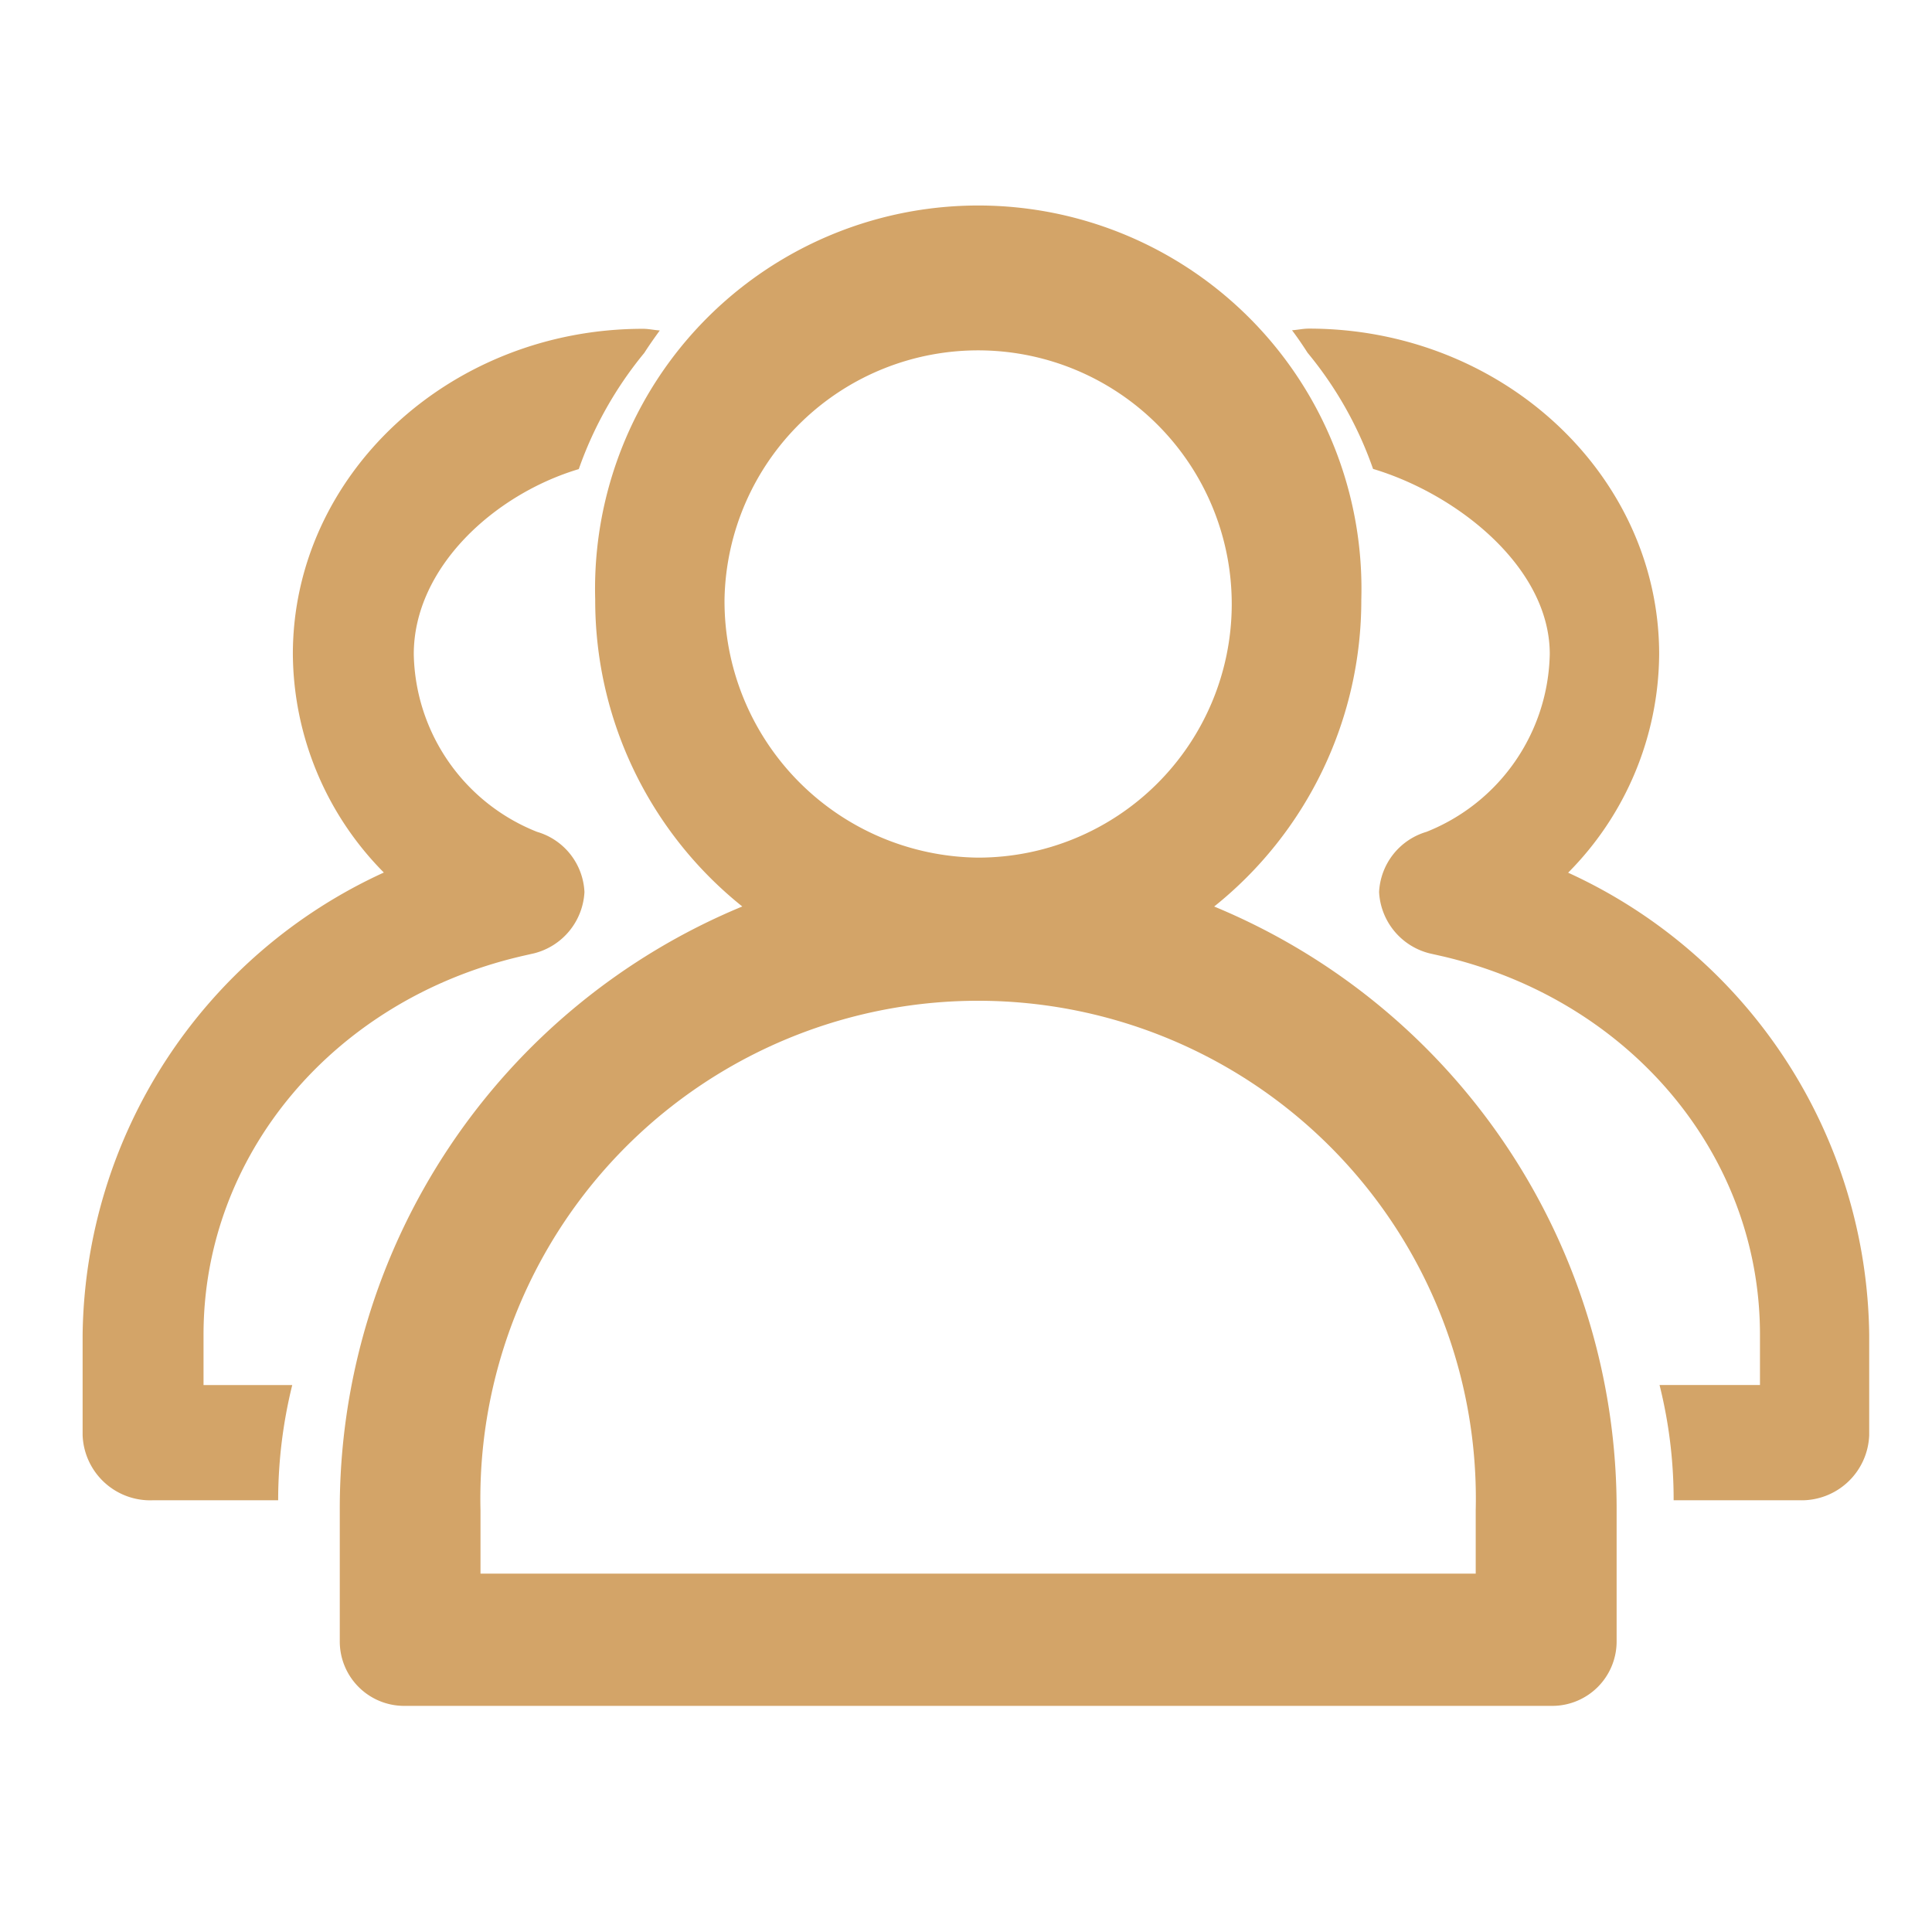 <?xml version="1.0" standalone="no"?><!DOCTYPE svg PUBLIC "-//W3C//DTD SVG 1.1//EN" "http://www.w3.org/Graphics/SVG/1.1/DTD/svg11.dtd"><svg t="1566881634666" class="icon" viewBox="0 0 1024 1024" version="1.1" xmlns="http://www.w3.org/2000/svg" p-id="3601" xmlns:xlink="http://www.w3.org/1999/xlink" width="32" height="32"><defs><style type="text/css"></style></defs><path d="M643.566 480.451a207.796 207.796 0 0 0 77.954-162.689 203.106 203.106 0 1 0-406.05 0 207.781 207.781 0 0 0 77.954 162.69A345.353 345.353 0 0 0 180.09 800.7v68.939a34.148 34.148 0 0 0 33.842 34.513H823a34.148 34.148 0 0 0 33.841-34.513v-68.925a345.353 345.353 0 0 0-213.334-320.249zM384.014 317.47a134.43 134.43 0 1 1 134.43 137.089 135.89 135.89 0 0 1-134.43-137.089z m398.292 516.59H254.67v-33.608a263.818 263.818 0 1 1 527.49 0v33.608zM275.798 506.928l7.306-1.651a35.42 35.42 0 0 0 26.667-32.482 34.908 34.908 0 0 0-25.118-31.898 103.38 103.38 0 0 1-65.344-94.145c0-45.954 42.754-84.749 87.452-98.119a202.083 202.083 0 0 1 34.703-61.56c2.616-4.076 5.421-8.05 8.242-11.923-3.01-0.19-5.845-0.877-8.914-0.877-102.283 0-185.571 77.443-185.571 172.42a165.933 165.933 0 0 0 48.22 115.771A273.053 273.053 0 0 0 43.79 707.345v53.32a35.843 35.843 0 0 0 37.128 34.512h66.514a254.715 254.715 0 0 1 7.466-61.077h-47.02v-26.755c0-95.313 68.938-177.14 167.934-200.402z m555.37-44.405a165.758 165.758 0 0 0 48.22-115.77c0-95.11-83.288-172.582-185.674-172.582-3.098 0-5.845 0.672-8.913 0.877 2.922 3.872 5.625 7.846 8.24 11.923a199.409 199.409 0 0 1 34.704 61.56c44.698 13.385 93.662 52.165 93.662 98.119a103.57 103.57 0 0 1-65.359 94.247 35.069 35.069 0 0 0-25.103 31.898 35.42 35.42 0 0 0 26.652 32.482l7.306 1.651c98.996 23.262 167.92 105.001 167.92 200.403v26.754h-53.23a249.6 249.6 0 0 1 7.466 61.078h66.513a35.843 35.843 0 0 0 37.144-34.514v-53.304a272.804 272.804 0 0 0-159.592-244.808z m0 0" p-id="3602" fill="#D3A468"></path></svg>